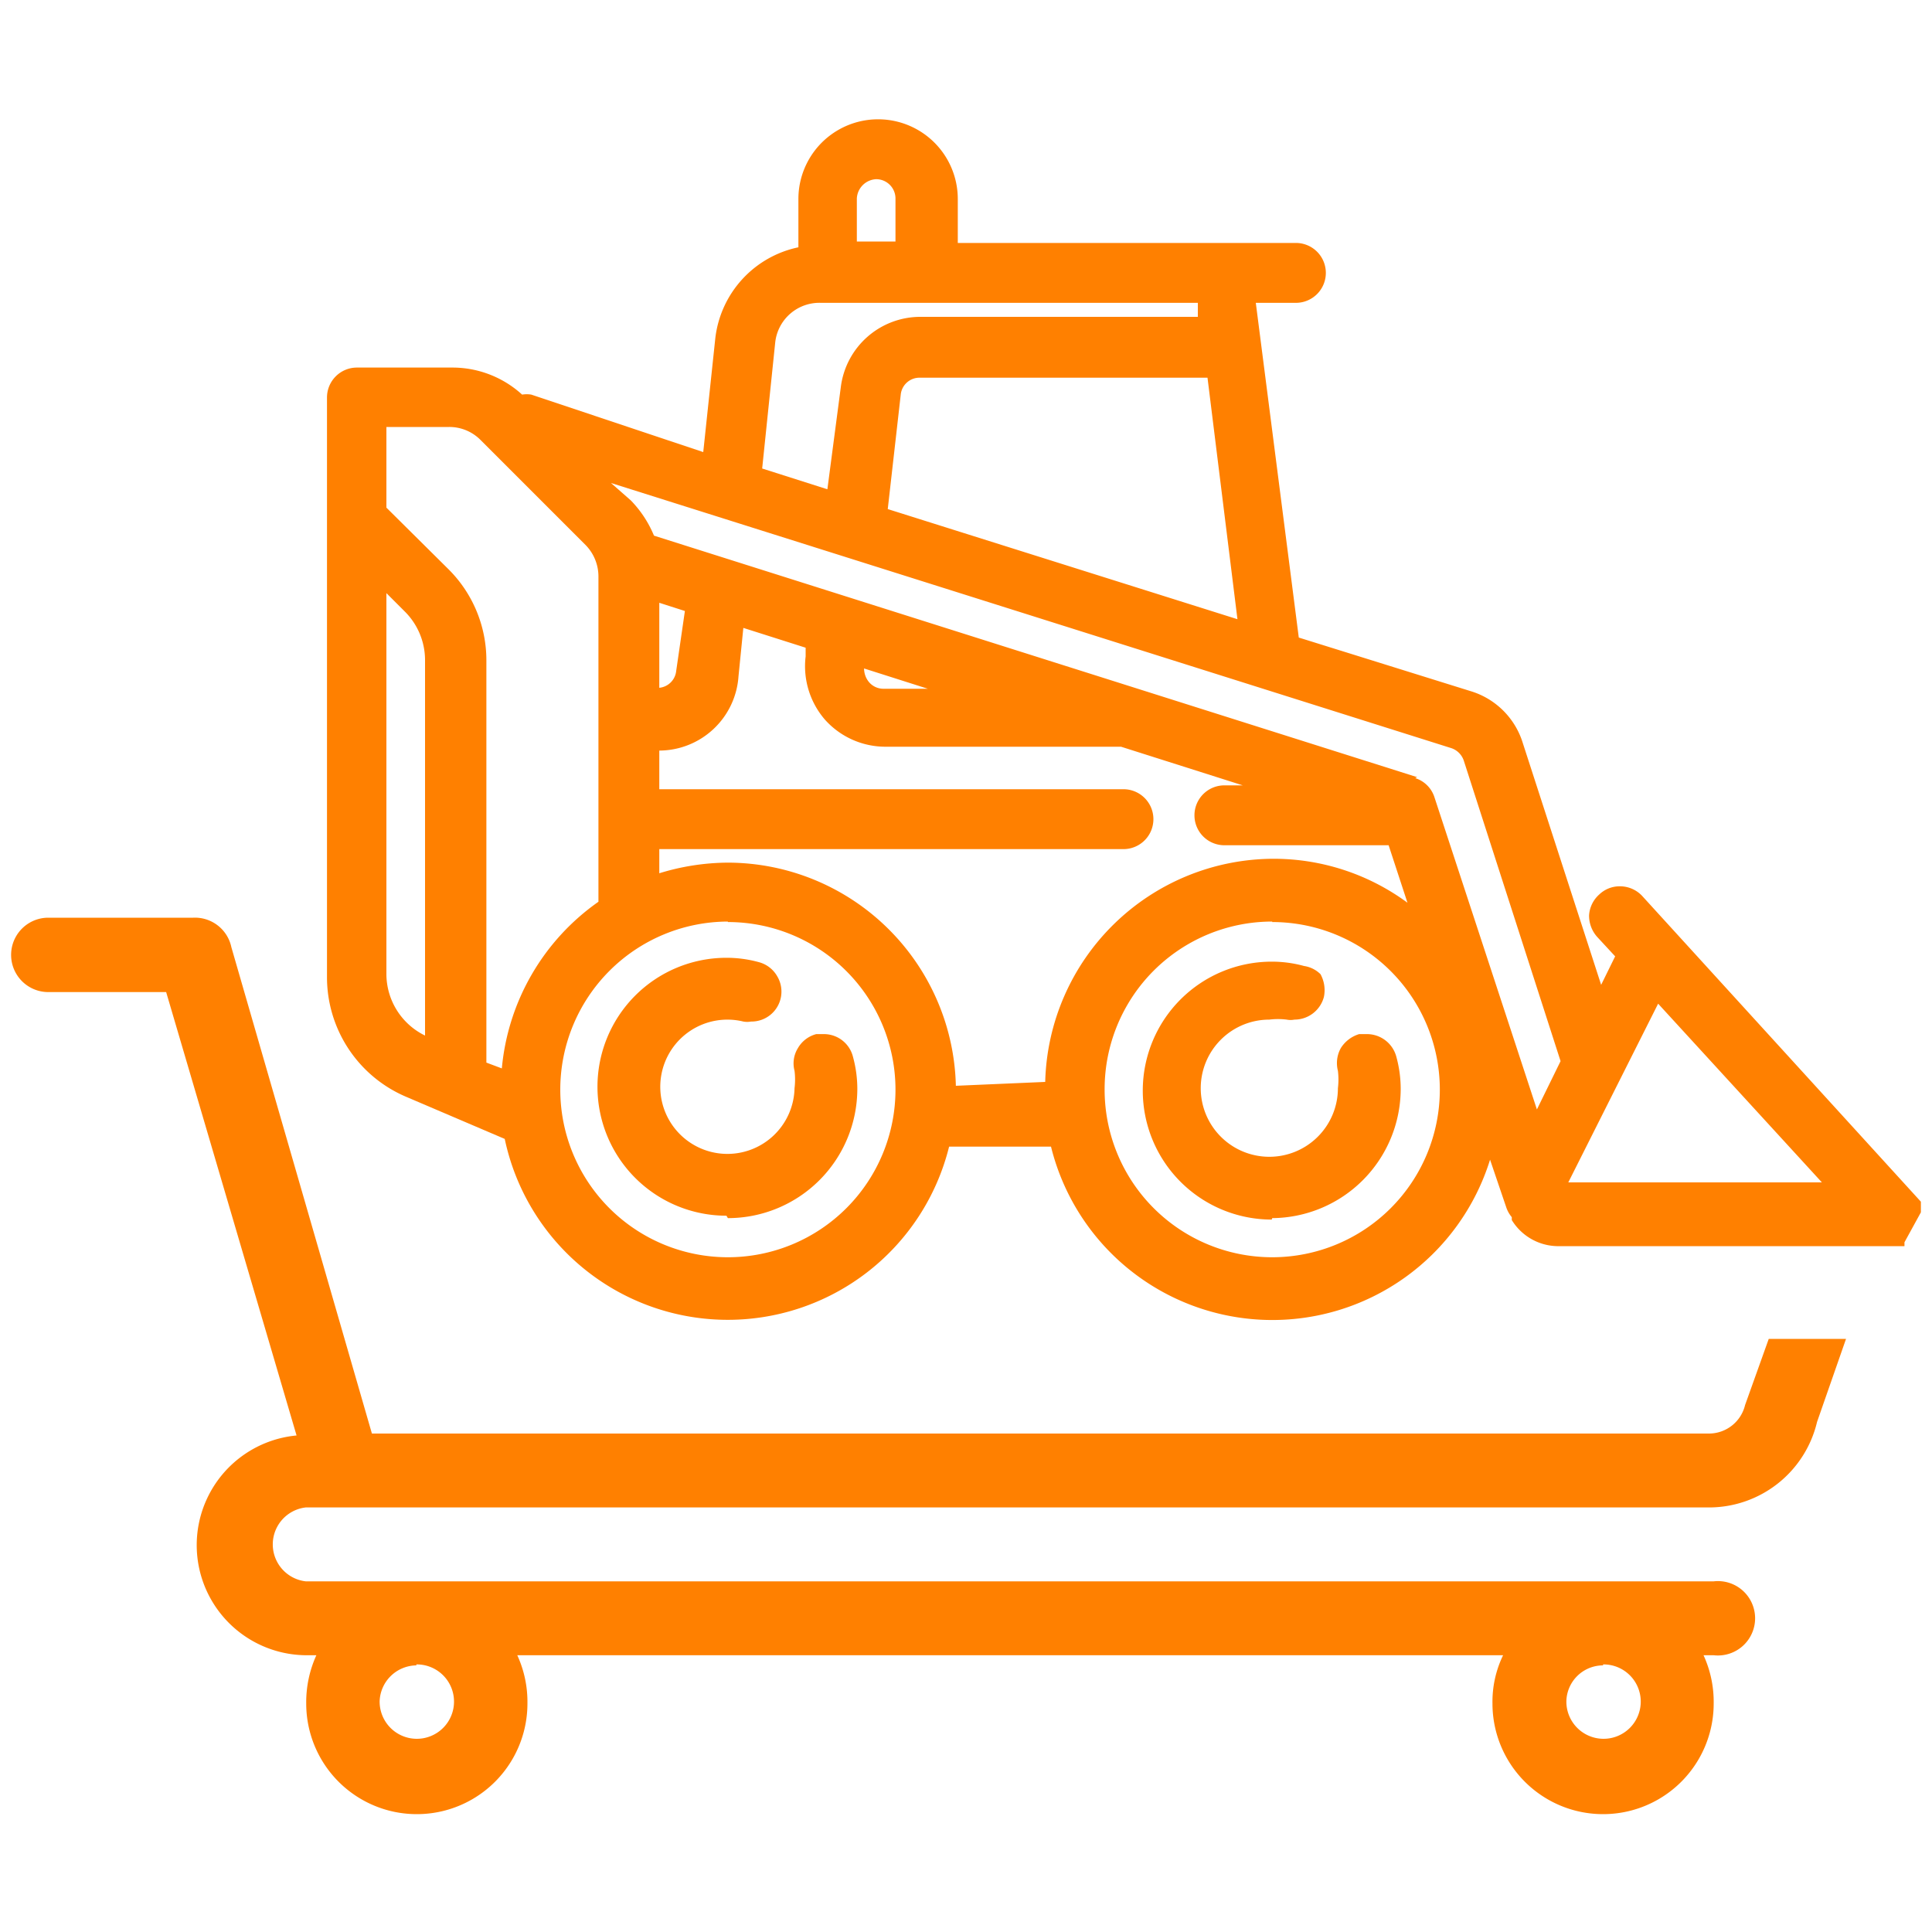 <svg id="Layer_1" data-name="Layer 1" xmlns="http://www.w3.org/2000/svg" width="40" height="40" viewBox="0 0 40 40"><defs><style>.cls-1{fill:#ff8000;}</style></defs><title>ig2</title><path class="cls-1" d="M15.07,25.22a2.68,2.68,0,0,0,2.68-2.67,2.52,2.52,0,0,0-.09-.67.62.62,0,0,0-.6-.47l-.16,0a.62.62,0,0,0-.38.29.6.6,0,0,0-.07.47,1.47,1.47,0,0,1,0,.36,1.39,1.39,0,1,1-1.06-1.38.45.45,0,0,0,.16,0,.62.62,0,0,0,.54-.94.62.62,0,0,0-.38-.29,2.52,2.52,0,0,0-.67-.09,2.67,2.67,0,0,0,0,5.34Z"/><path class="cls-1" d="M26.34,25.22A2.68,2.68,0,0,0,29,22.55a2.52,2.52,0,0,0-.09-.67.63.63,0,0,0-.61-.47l-.16,0a.68.68,0,0,0-.38.29.64.64,0,0,0-.06.47,1.47,1.47,0,0,1,0,.36,1.42,1.42,0,1,1-1.42-1.42,1.47,1.47,0,0,1,.36,0,.41.41,0,0,0,.16,0,.63.63,0,0,0,.61-.47.69.69,0,0,0-.07-.47A.61.61,0,0,0,27,20a2.52,2.52,0,0,0-.67-.09,2.67,2.67,0,1,0,0,5.34Z"/><path class="cls-1" d="M39.77,25.1V25a149848826725.78,149848826725.78,0,0,1,0-.06v-.06a.1.1,0,0,1,0,0,0,0,0,0,1,0,0,0,0,0,0,1,0,0l0,0v0s0,0,0,0,0,0,0,0l0,0h0L34,18.55a.63.63,0,0,0-.47-.2.61.61,0,0,0-.42.17.63.63,0,0,0-.21.43.66.66,0,0,0,.17.45l.37.4-.29.59-1.62-5a1.62,1.62,0,0,0-1.08-1.08L26.89,13.2,26,6.27h.83a.62.62,0,0,0,0-1.24h-7V4.12a1.65,1.65,0,0,0-3.3,0v1A2.18,2.18,0,0,0,14.81,7l-.25,2.36L11,8.17a.58.58,0,0,0-.19,0h0a2.14,2.14,0,0,0-1.45-.56H7.39a.62.62,0,0,0-.62.62v12a2.69,2.69,0,0,0,1.62,2.47l2.06.88a4.72,4.72,0,0,0,9.2.16h2.11a4.72,4.72,0,0,0,9.09.27l.34,1a.62.62,0,0,0,.11.19s0,0,0,.06a1.13,1.13,0,0,0,1,.54h6.93l0-.15,0,.15h.2s0,0,0,0h0l0,0,0,0h0v0h0l0,0,0,0s0,0,0,0l0,0a0,0,0,0,1,0,0l0,0,0,0s0,0,0,0,0,0,0,0h0a0,0,0,0,0,0,0v0s0,0,0,0a.1.1,0,0,1,0,0s0,0,0,0v-.08ZM18.14,3.71a.4.4,0,0,1,.4.4V5h-.8V4.11A.42.42,0,0,1,18.14,3.71ZM16.05,7.09A.92.92,0,0,1,17,6.27h7.8l0,.29H19.05A1.66,1.66,0,0,0,17.41,8l-.28,2.13-1.35-.43Zm2.6,1.07a.39.39,0,0,1,.4-.34H25l.62,5-7.24-2.28ZM32.47,24.48l1.86-3.7,3.39,3.7Zm-12.68-2a4.73,4.73,0,0,0-4.72-4.62,4.89,4.89,0,0,0-1.42.22v-.5h9.61a.62.62,0,1,0,0-1.24H13.65v-.8A1.65,1.65,0,0,0,15.29,14l.1-1,1.29.41,0,.18a1.69,1.69,0,0,0,.4,1.31,1.68,1.68,0,0,0,1.24.56h4.89l2.52.8h-.38a.62.62,0,1,0,0,1.24h3.4l.39,1.19a4.67,4.67,0,0,0-2.78-.91,4.74,4.74,0,0,0-4.72,4.62ZM8,12.28l.38.38a1.42,1.42,0,0,1,.42,1v7.78A1.42,1.42,0,0,1,8,20.17ZM10.07,22V13.67a2.66,2.66,0,0,0-.79-1.89L8,10.51V8.84h1.3a.91.91,0,0,1,.65.27l2.17,2.17a.93.93,0,0,1,.27.65v6.74a4.74,4.74,0,0,0-2,3.45Zm3.58-7.75V12.48l.53.17L14,13.89A.39.39,0,0,1,13.65,14.24Zm4.24-.41,1.32.42h-.92a.39.39,0,0,1-.3-.14A.44.44,0,0,1,17.89,13.83Zm-2.82,5.25a3.47,3.47,0,1,1-3.47,3.47A3.48,3.48,0,0,1,15.07,19.08Zm11.27,0a3.47,3.47,0,1,1-3.47,3.47A3.47,3.47,0,0,1,26.34,19.08Zm3-3-15.8-5a2.31,2.31,0,0,0-.48-.73L12.65,10l17.4,5.49a.41.41,0,0,1,.26.27l2,6.21-.49,1L29.7,16.51A.61.61,0,0,0,29.3,16.11Z"/><path class="cls-1" d="M4.79,19.61A.77.77,0,0,0,4,19H1a.77.77,0,0,0,0,1.54H3.44l2.7,9.18a2.28,2.28,0,0,0,.2,4.55h.21a2.35,2.35,0,0,0-.21,1,2.29,2.29,0,1,0,4.58,0,2.32,2.32,0,0,0-.21-1H31.12a2.21,2.21,0,0,0-.22,1,2.29,2.29,0,1,0,4.58,0,2.32,2.32,0,0,0-.21-1h.21a.77.77,0,1,0,0-1.53H6.33a.77.77,0,0,1,0-1.53H35.39a2.3,2.3,0,0,0,2.23-1.77l.6-1.72h-1.6l-.49,1.37a.77.77,0,0,1-.74.59H7.7m25.49,4.78a.77.77,0,1,1-.76.76A.76.76,0,0,1,33.19,34.48Zm-24.57,0a.77.77,0,1,1-.76.76A.77.77,0,0,1,8.62,34.48Z"/></svg>